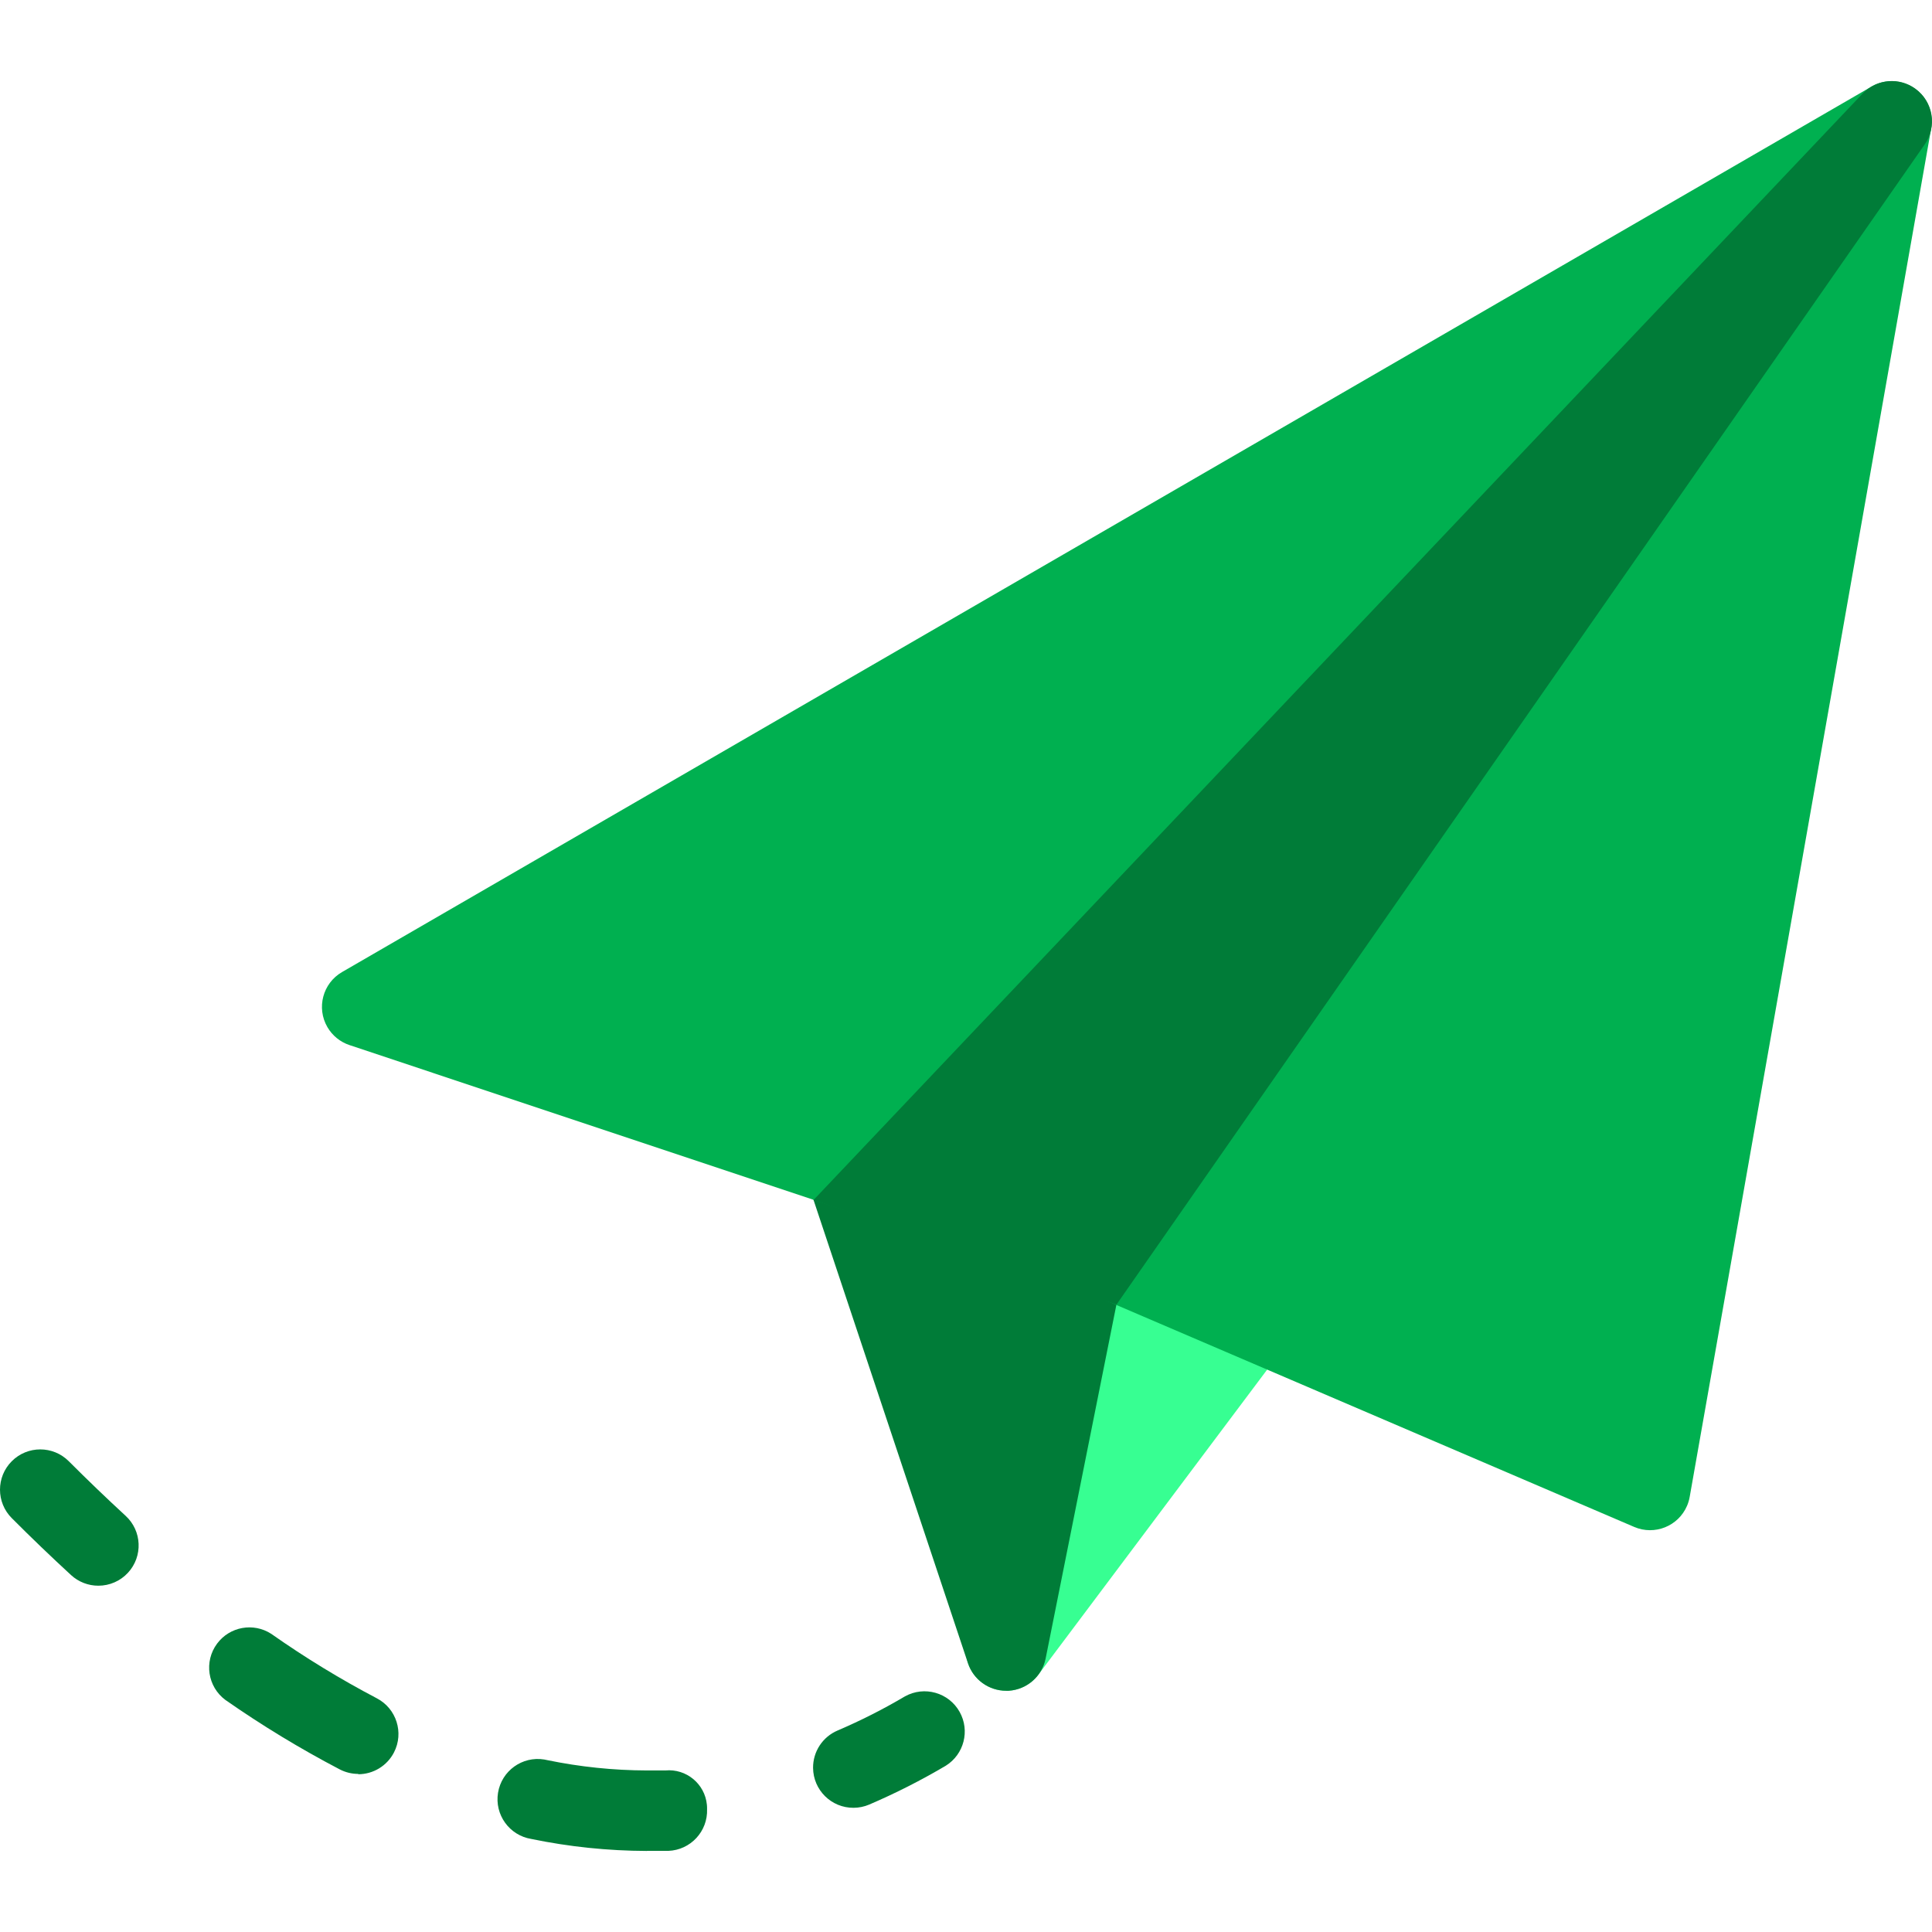 <?xml version="1.0"?>
<svg xmlns="http://www.w3.org/2000/svg" xmlns:xlink="http://www.w3.org/1999/xlink" version="1.1" id="Capa_1" x="0px" y="0px" viewBox="0 0 512.021 512.021" style="enable-background:new 0 0 512.021 512.021;" xml:space="preserve" width="512px" height="512px" class=""><g><path style="fill:#37FF92" d="M338.214,344.556l-64-64.107c-4.16-4.171-10.914-4.179-15.085-0.019  c-2.006,2.001-3.133,4.717-3.134,7.55v149.44c0.003,4.589,2.942,8.662,7.296,10.112c1.086,0.367,2.224,0.555,3.371,0.555  c3.357,0,6.519-1.581,8.533-4.267l64-85.333C342.376,354.244,341.958,348.31,338.214,344.556z" data-original="#64B5F6" class="active-path" data-old_color="#64B5F6"/><path style="fill:#007C38" d="M291.366,320.641l-64-21.333c-5.587-1.868-11.631,1.147-13.499,6.734  c-0.732,2.19-0.734,4.558-0.005,6.749l42.667,128c1.453,4.362,5.536,7.302,10.133,7.296h0.661c4.819-0.3,8.836-3.8,9.792-8.533  l21.333-106.667C299.523,327.601,296.483,322.345,291.366,320.641z" data-original="#1976D2" class="" data-old_color="#1976D2"/><path style="fill:#00B050" d="M507.43,23.446c-3.399-2.377-7.867-2.568-11.456-0.491L90.641,257.622  c-5.096,2.955-6.832,9.482-3.877,14.578c1.306,2.253,3.391,3.95,5.861,4.771l191.573,63.872l148.907,63.829  c5.417,2.316,11.685-0.197,14.001-5.614c0.321-0.752,0.555-1.538,0.697-2.343l64-362.667  C512.531,29.965,510.825,25.829,507.43,23.446z" data-original="#2196F3" class="" data-old_color="#2196F3"/><g>
	<path style="fill:#007C38" d="M510.011,38.38c3.441-4.781,2.355-11.447-2.426-14.889c-4.259-3.065-10.115-2.578-13.808,1.15   L215.611,318.017l80.277,27.733L510.011,38.38z" data-original="#1976D2" class="" data-old_color="#1976D2"/>
	<path style="fill:#007C38" d="M26.065,420.246c-2.679,0.003-5.26-1.003-7.232-2.816c-5.319-4.892-10.553-9.92-15.701-15.083   c-4.171-4.165-4.176-10.922-0.011-15.093c4.165-4.171,10.922-4.176,15.093-0.011c4.949,4.949,9.984,9.792,15.083,14.485   c4.336,3.988,4.618,10.736,0.63,15.072C31.904,418.999,29.052,420.249,26.065,420.246z" data-original="#1976D2" class="" data-old_color="#1976D2"/>
	<path style="fill:#007C38" d="M171.387,490.54c-10.278-0.033-20.527-1.098-30.592-3.179c-5.814-0.95-9.757-6.434-8.806-12.248   c0.95-5.814,6.434-9.757,12.248-8.806c0.277,0.045,0.553,0.102,0.825,0.169c8.683,1.792,17.524,2.707,26.389,2.731h0.064h4.8   c5.559-0.531,10.497,3.545,11.028,9.104c0.037,0.385,0.051,0.771,0.044,1.157c0.216,5.884-4.377,10.831-10.261,11.051h-5.568   L171.387,490.54z M94.95,470.124c-1.708,0-3.39-0.409-4.907-1.195c-10.486-5.487-20.611-11.636-30.315-18.411   c-4.727-3.515-5.709-10.197-2.194-14.925c3.355-4.511,9.634-5.644,14.354-2.59c8.937,6.286,18.272,11.987,27.947,17.067   c5.231,2.709,7.276,9.146,4.567,14.377c-1.833,3.54-5.487,5.762-9.474,5.762L94.95,470.124z" data-original="#1976D2" class="" data-old_color="#1976D2"/>
	<path style="fill:#007C38" d="M226.235,479.105c-5.891,0.048-10.705-4.688-10.753-10.579c-0.035-4.307,2.524-8.213,6.487-9.901   c6.141-2.627,12.105-5.648,17.856-9.045c5.146-2.867,11.642-1.019,14.509,4.127c2.767,4.967,1.152,11.231-3.672,14.241   c-6.542,3.867-13.325,7.309-20.309,10.304C229.05,478.806,227.651,479.097,226.235,479.105z" data-original="#1976D2" class="" data-old_color="#1976D2"/>
</g></g> </svg>
